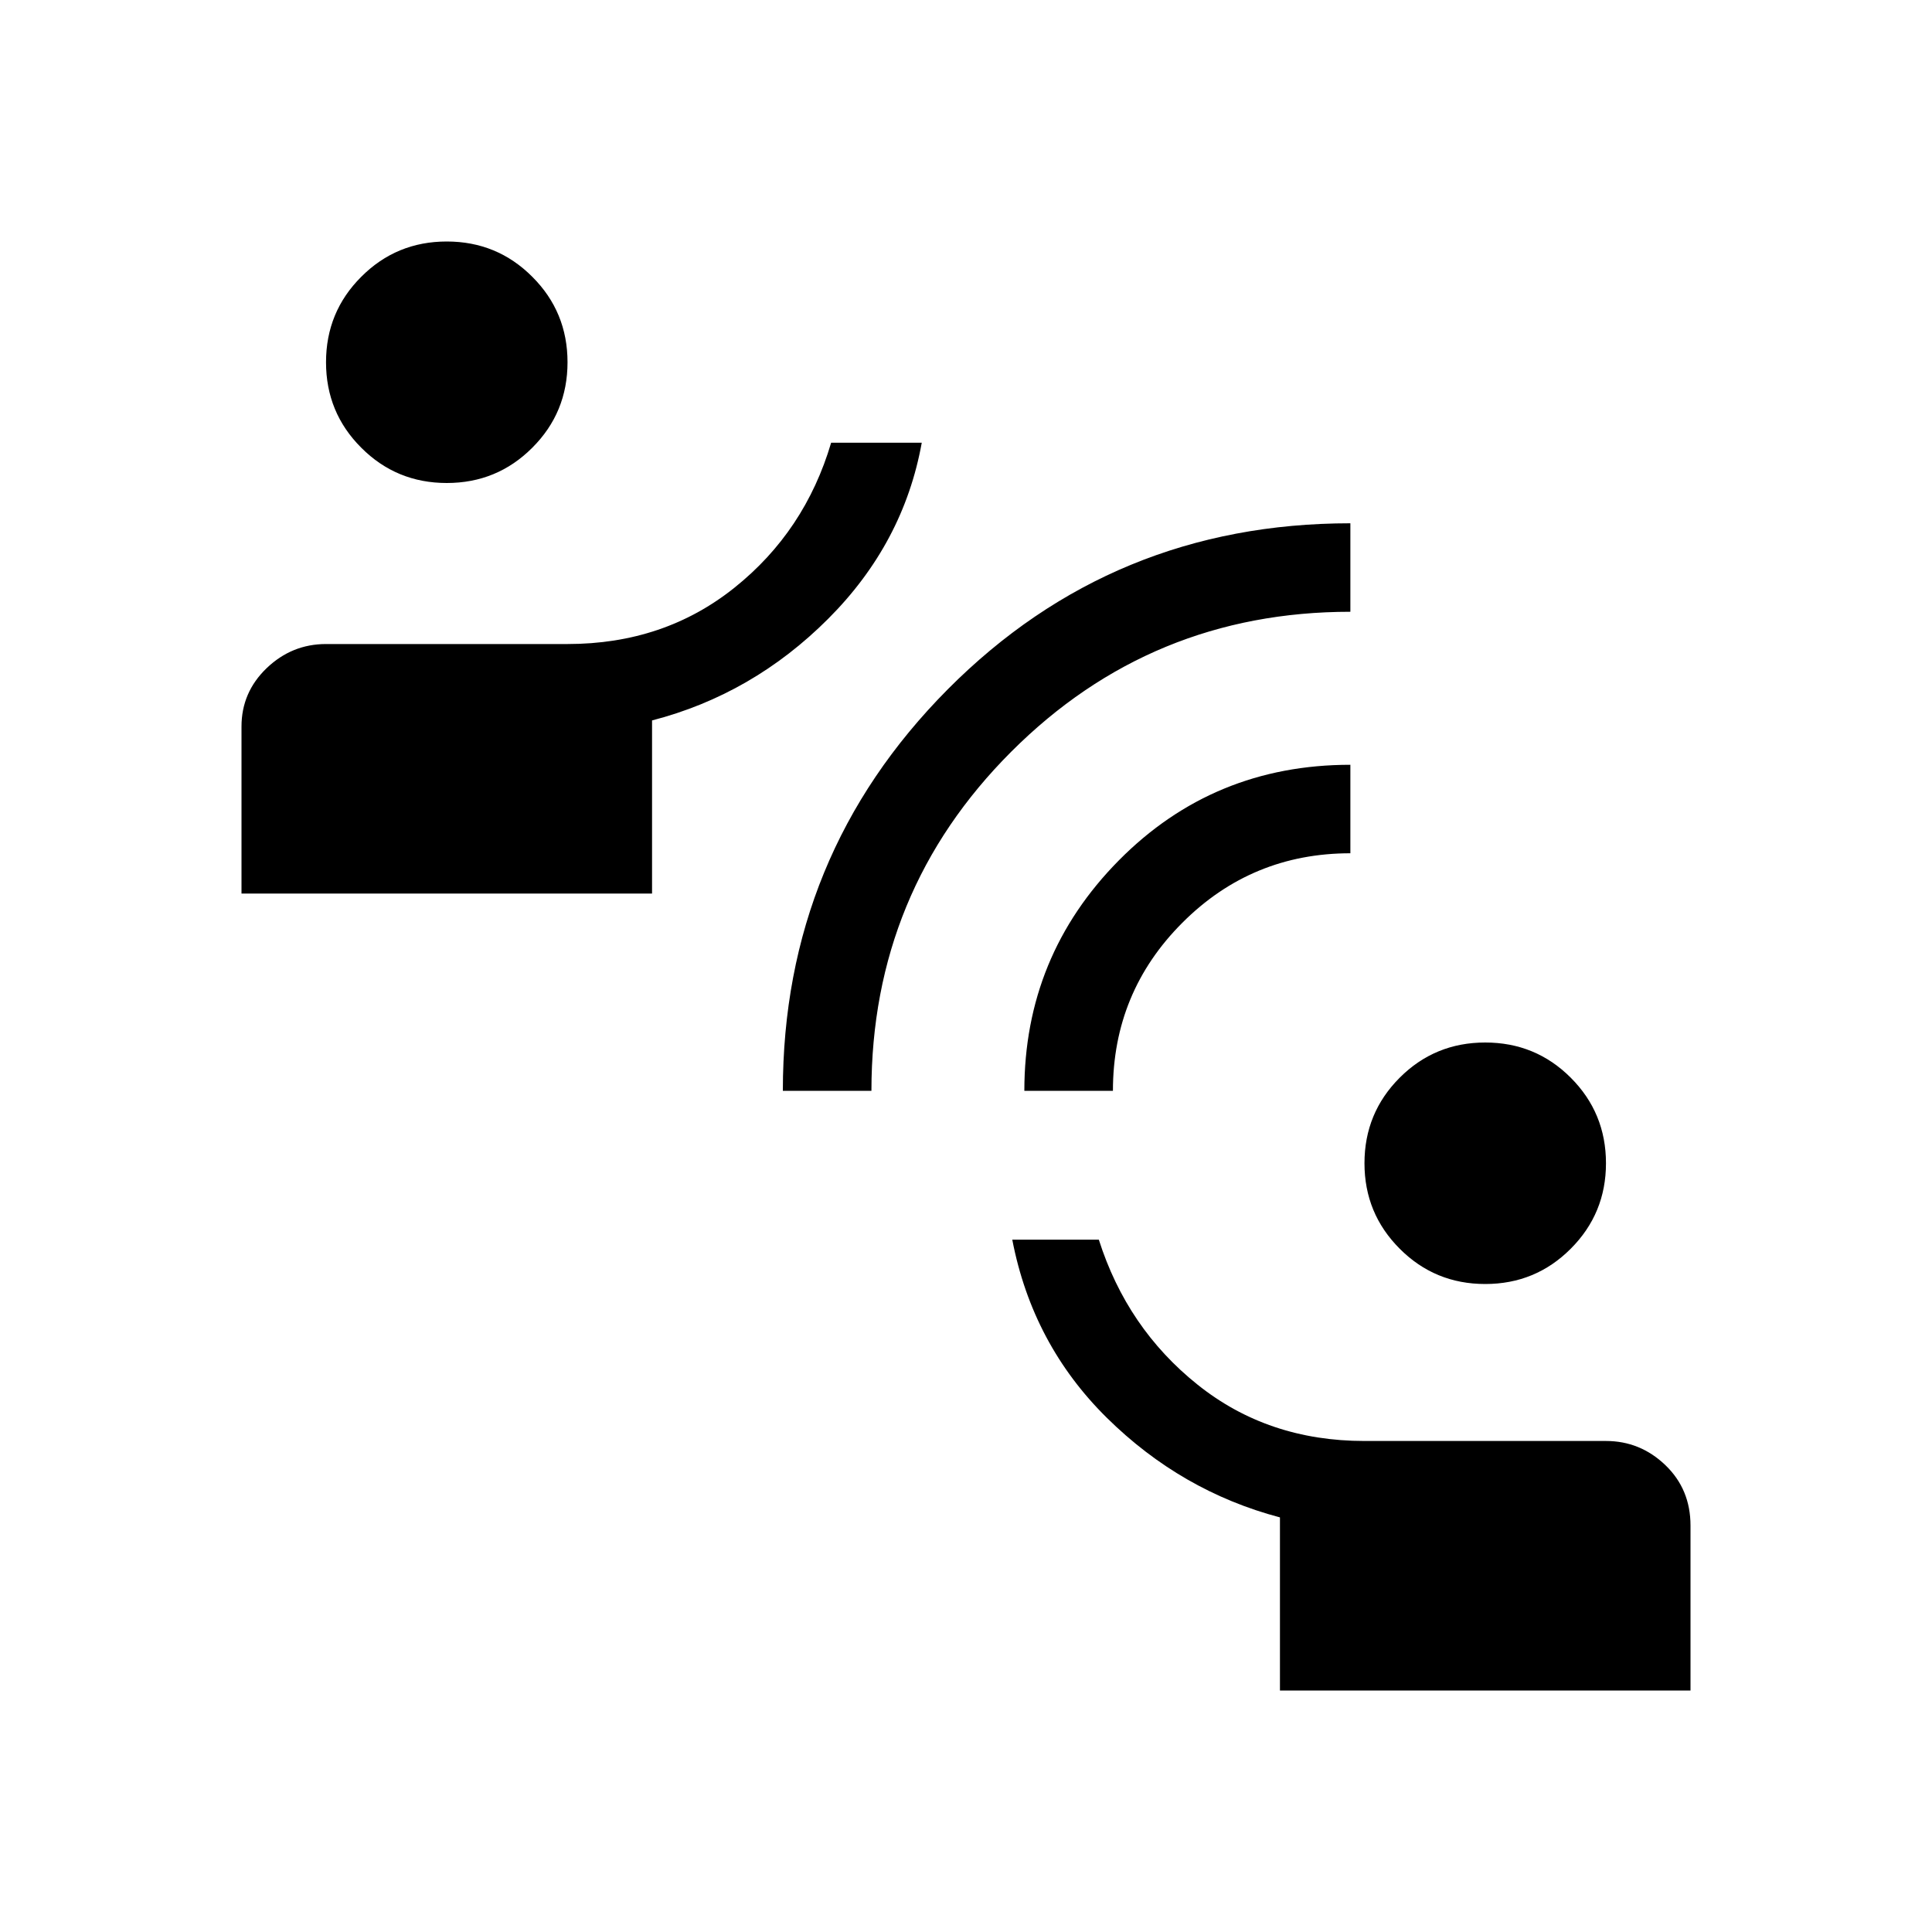 <svg xmlns="http://www.w3.org/2000/svg" height="20" width="20"><path d="M8.104 11.292Q8.104 8.854 9.812 7.135Q11.521 5.417 13.979 5.417V6.333Q11.917 6.333 10.469 7.781Q9.021 9.229 9.021 11.292ZM10.604 11.292Q10.604 9.896 11.583 8.906Q12.562 7.917 13.979 7.917V8.833Q12.958 8.833 12.24 9.552Q11.521 10.271 11.521 11.292ZM4.625 5Q4.104 5 3.74 4.635Q3.375 4.271 3.375 3.75Q3.375 3.229 3.74 2.865Q4.104 2.5 4.625 2.5Q5.146 2.5 5.51 2.865Q5.875 3.229 5.875 3.75Q5.875 4.271 5.51 4.635Q5.146 5 4.625 5ZM2.5 9.25V7.521Q2.5 7.167 2.76 6.917Q3.021 6.667 3.375 6.667H5.875Q6.875 6.667 7.604 6.083Q8.333 5.5 8.604 4.583H9.542Q9.354 5.625 8.573 6.406Q7.792 7.188 6.75 7.458V9.25ZM15.375 13.292Q14.854 13.292 14.49 12.927Q14.125 12.562 14.125 12.042Q14.125 11.521 14.49 11.156Q14.854 10.792 15.375 10.792Q15.896 10.792 16.26 11.156Q16.625 11.521 16.625 12.042Q16.625 12.562 16.26 12.927Q15.896 13.292 15.375 13.292ZM13.25 17.5V15.708Q12.229 15.438 11.458 14.677Q10.688 13.917 10.479 12.833H11.375Q11.667 13.75 12.396 14.333Q13.125 14.917 14.125 14.917H16.625Q16.979 14.917 17.24 15.167Q17.5 15.417 17.5 15.792V17.5Z"/></svg>